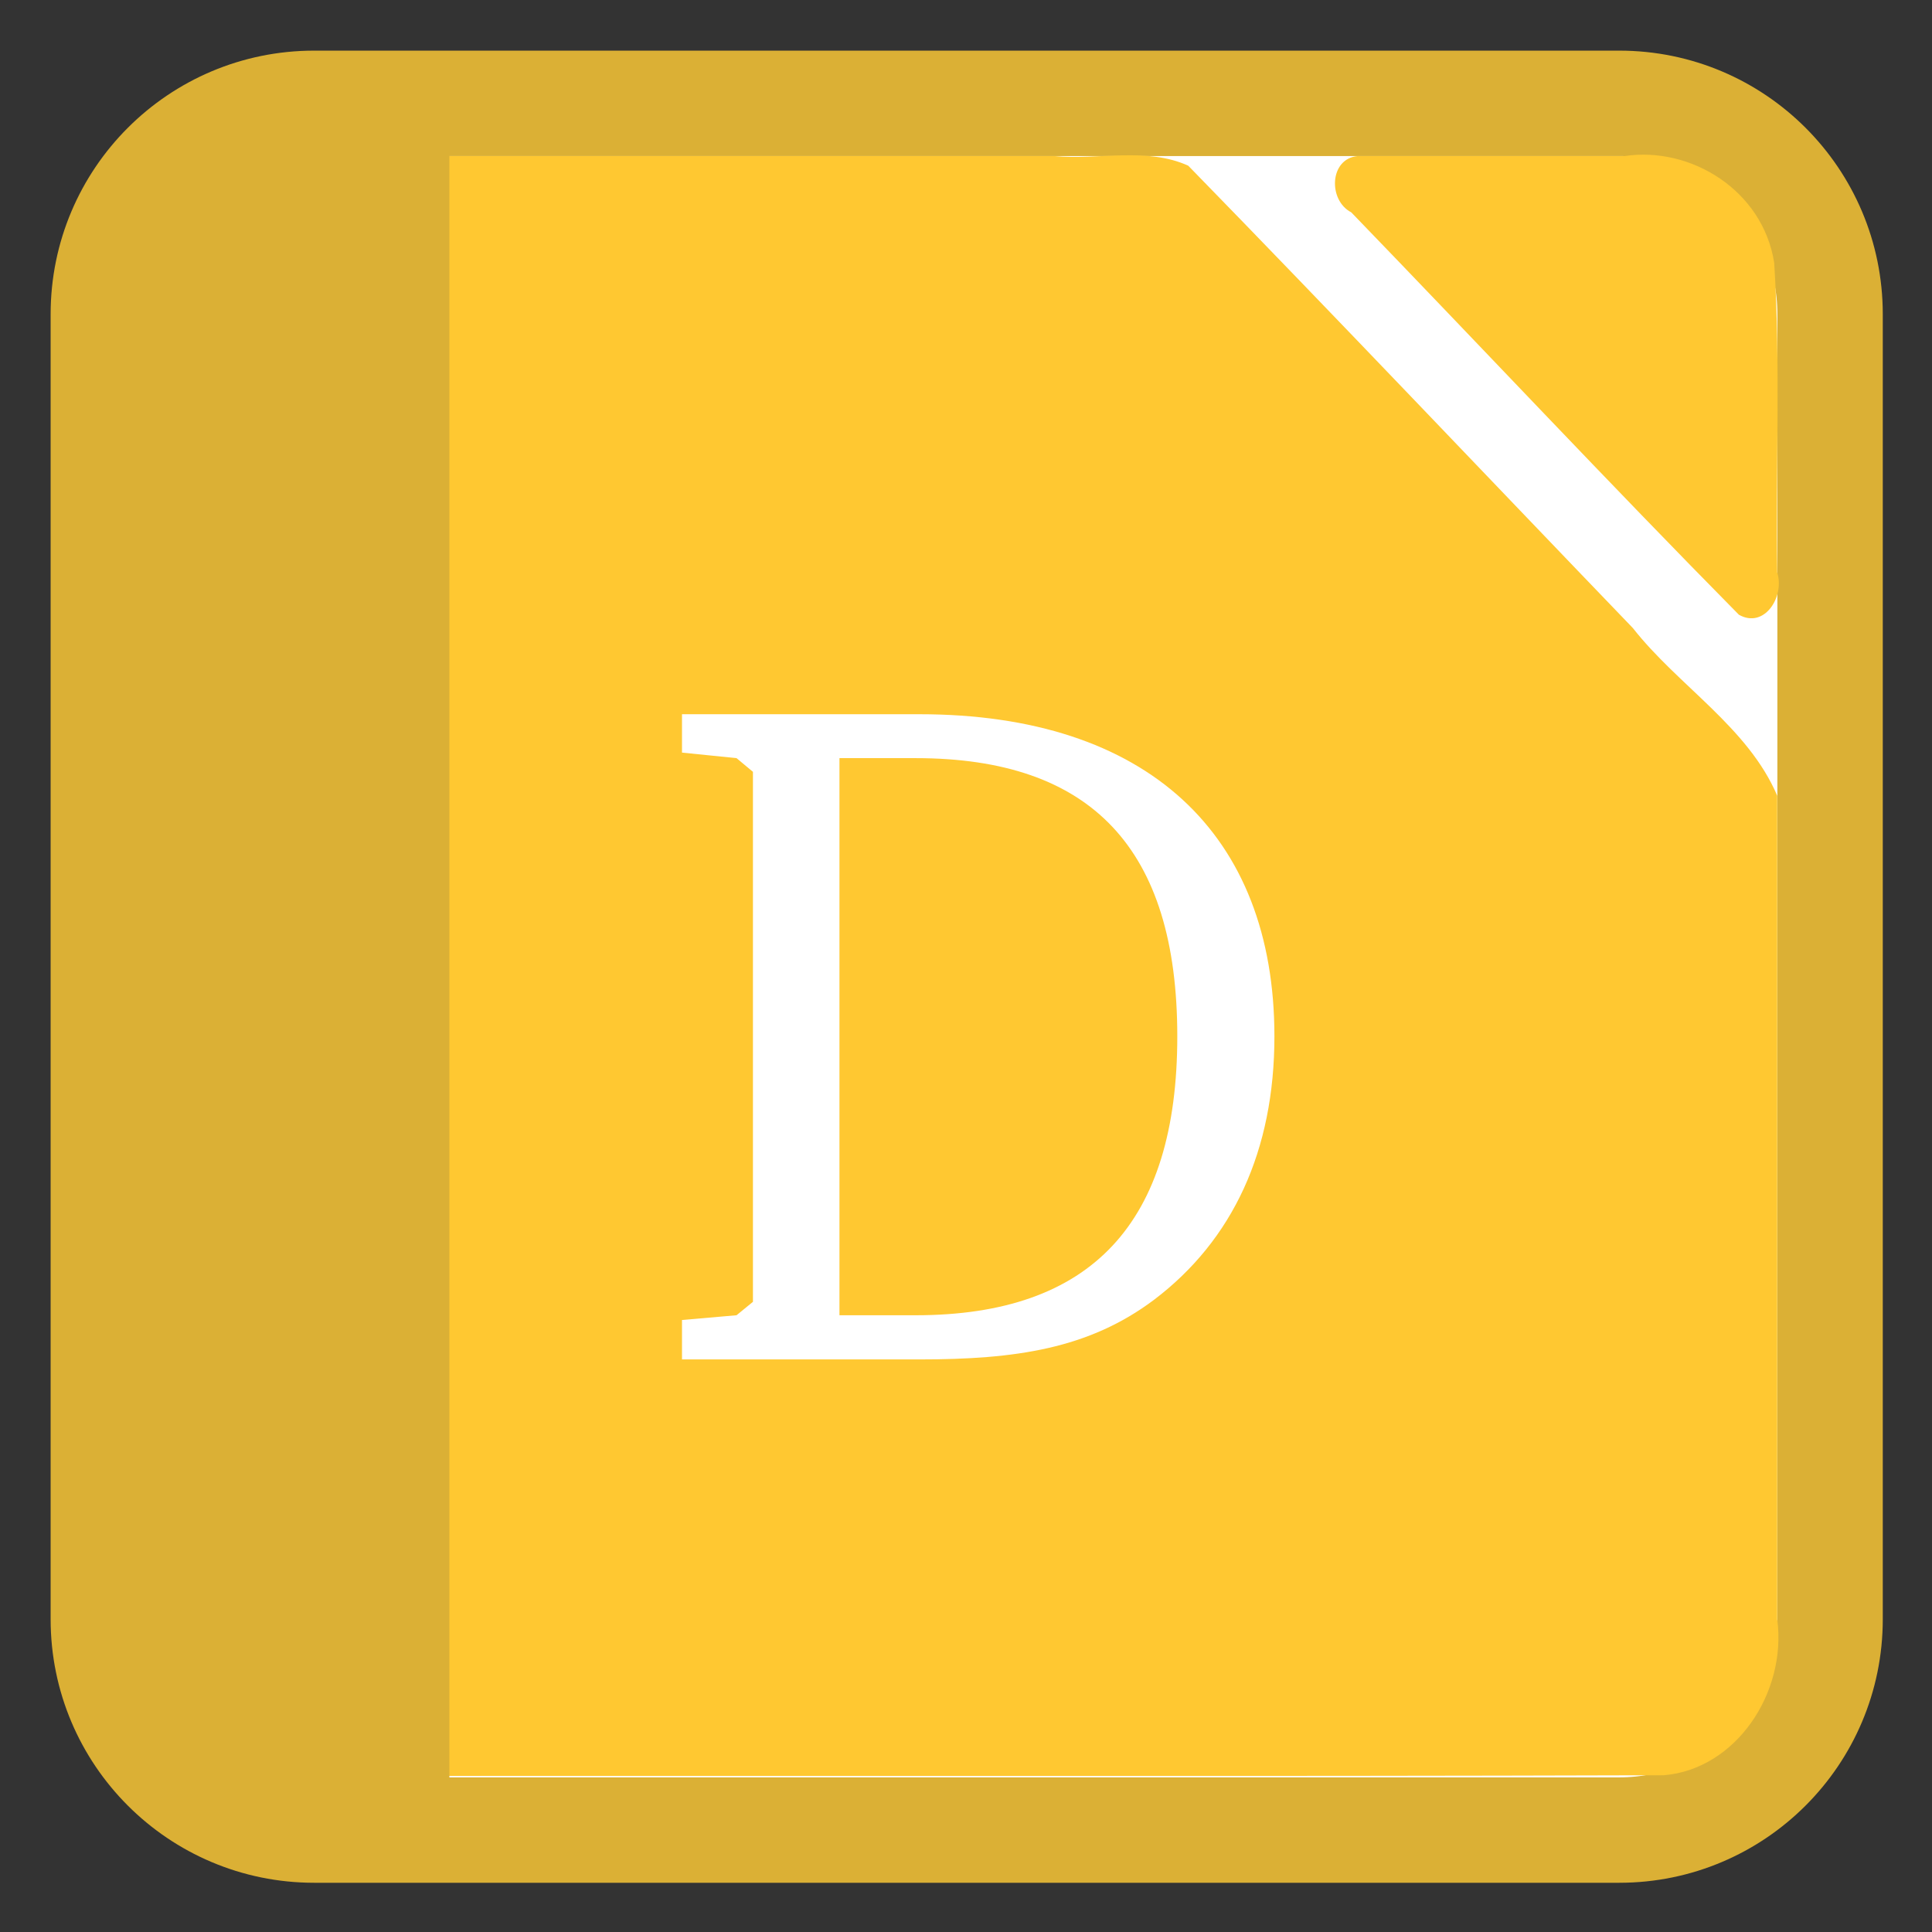 
<svg xmlns="http://www.w3.org/2000/svg" xmlns:xlink="http://www.w3.org/1999/xlink" width="22px" height="22px" viewBox="0 0 22 22" version="1.1">
<rect x="0" y="0" width="22" height="22" fill="#333333" stroke="none"/>
<g id="surface1">
<path style="fill-rule:nonzero;fill:rgb(100%,100%,100%);fill-opacity:1;stroke-width:27.911;stroke-linecap:butt;stroke-linejoin:miter;stroke:rgb(85.882%,69.02%,20.784%);stroke-opacity:1;stroke-miterlimit:4;" d="M 83.182 27.364 L 428.818 27.364 C 459.636 27.364 484.636 52.364 484.636 83.182 L 484.636 428.818 C 484.636 459.636 459.636 484.636 428.818 484.636 L 83.182 484.636 C 52.364 484.636 27.364 459.636 27.364 428.818 L 27.364 83.182 C 27.364 52.364 52.364 27.364 83.182 27.364 Z M 83.182 27.364 " transform="matrix(0.043,0,0,0.043,0,0)"/>
<path style=" stroke:none;fill-rule:nonzero;fill:rgb(100%,78.431%,19.216%);fill-opacity:1;" d="M 3.934 1.777 C 3.078 1.785 2.422 2.684 2.547 3.559 C 2.551 8.66 2.535 13.758 2.551 18.859 C 2.613 19.723 3.438 20.336 4.234 20.223 C 9.137 20.219 14.043 20.23 18.945 20.215 C 19.766 20.148 20.348 19.277 20.238 18.441 C 20.238 15.312 20.238 12.188 20.238 9.062 C 19.906 8.281 19.109 7.809 18.594 7.152 C 16.906 5.398 15.23 3.629 13.531 1.887 C 13.059 1.672 12.512 1.824 12.004 1.777 C 9.316 1.777 6.625 1.777 3.934 1.777 Z M 15.461 1.777 C 15.137 1.805 15.121 2.281 15.387 2.418 C 16.859 3.941 18.312 5.492 19.801 7 C 20.09 7.164 20.324 6.797 20.238 6.52 C 20.219 5.344 20.277 4.164 20.203 2.992 C 20.074 2.168 19.254 1.664 18.5 1.777 C 17.484 1.777 16.473 1.777 15.461 1.777 Z M 15.461 1.777 "/>
<path style=" stroke:none;fill-rule:nonzero;fill:rgb(85.882%,69.02%,20.784%);fill-opacity:1;" d="M 1.582 1.363 L 5.117 1.363 L 5.117 20.41 L 1.582 20.41 Z M 1.582 1.363 "/>
<path style=" stroke:none;fill-rule:nonzero;fill:rgb(100%,100%,100%);fill-opacity:1;" d="M 10.469 8.133 L 7.766 8.133 L 7.766 8.57 L 8.387 8.633 L 8.574 8.789 L 8.574 14.824 L 8.387 14.977 L 7.766 15.031 L 7.766 15.48 L 10.469 15.48 C 11.566 15.48 12.398 15.359 13.141 14.801 C 14.039 14.121 14.512 13.102 14.512 11.801 C 14.512 9.5 13.066 8.133 10.469 8.133 Z M 9.559 8.633 L 10.426 8.633 C 12.43 8.633 13.406 9.664 13.406 11.801 C 13.406 13.926 12.43 14.977 10.426 14.977 L 9.559 14.977 Z M 9.559 8.633 "/>
</g>
</svg>
